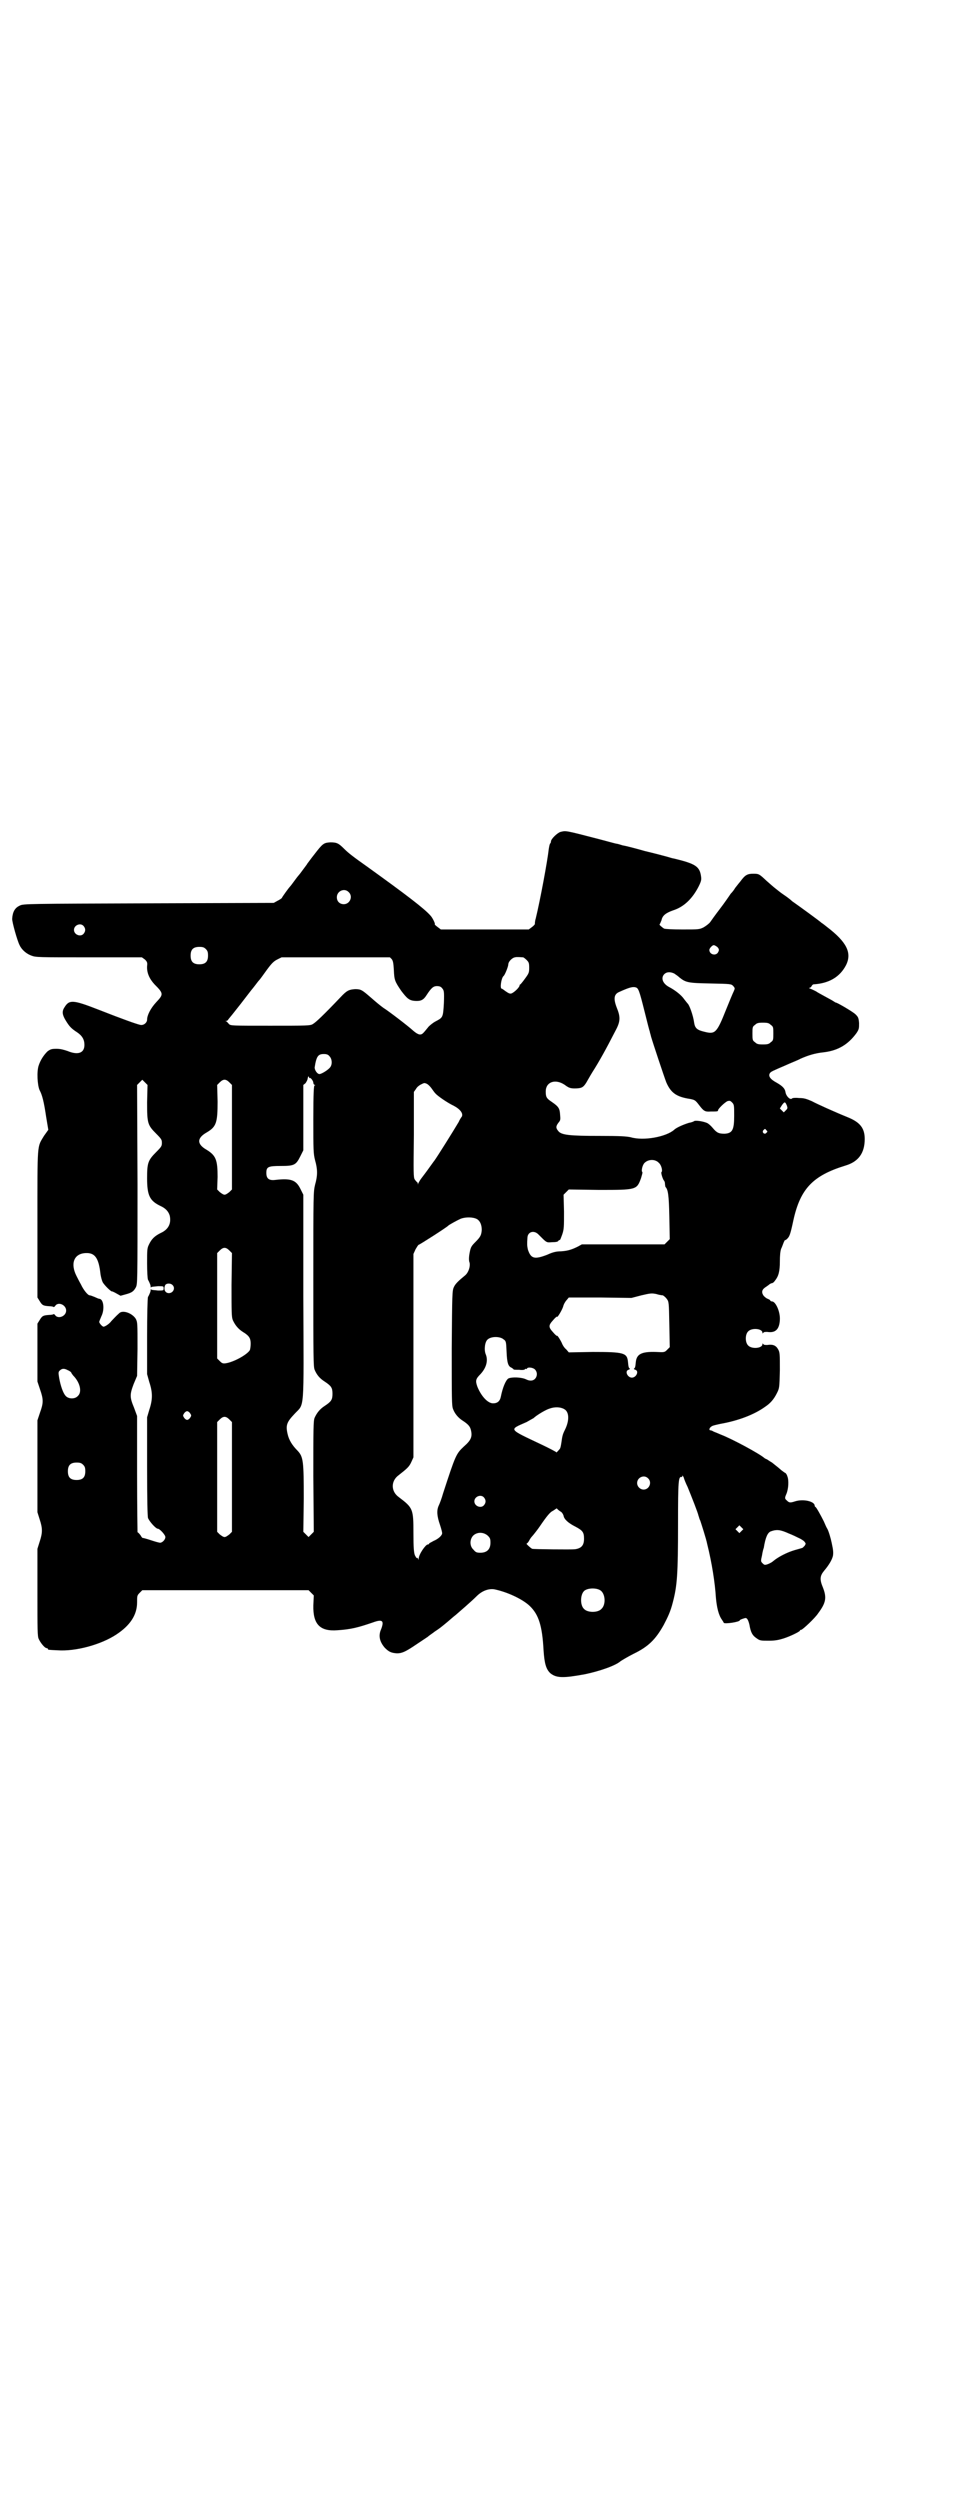 <?xml version="1.0" standalone="no"?>
<!DOCTYPE svg PUBLIC "-//W3C//DTD SVG 20010904//EN"
 "http://www.w3.org/TR/2001/REC-SVG-20010904/DTD/svg10.dtd">
<svg version="1.0" xmlns="http://www.w3.org/2000/svg"
 width="1111pt" height="2870pt" viewBox="0 0 1111 2870"
 preserveAspectRatio="xMidYMid meet">
<g transform="translate(0,2870) scale(0.5,-0.5)"
fill="#000000" stroke="none">
<path d="M1288 3830 c-7 -2 -22 -16 -22 -22 0 -2 -1 -4 -2 -5 -1 -1 -2 -6 -3
-12 -3 -28 -20 -119 -30 -160 -2 -6 -2 -12 -2 -13 0 0 -2 -3 -6 -6 l-8 -6
-101 0 -101 0 -8 6 c-4 3 -7 6 -6 6 2 0 -5 15 -10 20 -14 16 -56 48 -145 112
-34 24 -44 32 -53 41 -13 13 -17 15 -32 15 -15 -1 -17 -2 -37 -28 -8 -10 -15
-20 -16 -21 0 -1 -5 -7 -10 -14 -5 -7 -9 -12 -10 -13 -1 -1 -5 -6 -10 -13 -5
-7 -9 -12 -10 -13 -3 -3 -18 -24 -18 -25 0 -1 -4 -4 -10 -7 l-9 -5 -288 -1
c-273 -1 -288 -1 -295 -5 -12 -5 -17 -15 -18 -30 -1 -6 12 -52 17 -61 5 -11
16 -20 27 -24 10 -4 16 -4 132 -4 l122 0 7 -5 c5 -5 6 -7 5 -15 -1 -15 5 -29
17 -42 21 -21 21 -23 4 -41 -13 -14 -21 -30 -21 -40 0 -7 -8 -14 -16 -12 -9 2
-40 13 -96 35 -59 23 -67 23 -78 5 -6 -9 -5 -17 3 -30 8 -13 12 -18 26 -27 12
-8 17 -17 17 -29 0 -19 -15 -24 -39 -14 -9 3 -16 5 -25 5 -12 0 -14 -1 -21 -6
-9 -9 -16 -20 -20 -32 -5 -14 -3 -46 2 -57 6 -11 10 -27 15 -61 l5 -30 -10
-14 c-16 -27 -15 -12 -15 -202 l0 -169 5 -8 c6 -10 8 -11 22 -12 5 0 10 -1 10
-2 1 0 3 1 4 3 7 10 25 2 25 -11 0 -13 -18 -20 -25 -11 -1 2 -3 3 -4 3 0 -1
-5 -2 -10 -2 -14 -1 -16 -2 -22 -12 l-5 -8 0 -66 0 -67 6 -18 c8 -23 8 -31 0
-53 l-6 -18 0 -105 0 -106 5 -16 c7 -21 7 -31 0 -52 l-5 -16 0 -100 c0 -86 0
-101 3 -107 4 -9 14 -21 18 -21 2 0 3 -1 3 -2 0 -2 1 -2 22 -3 42 -3 100 13
135 36 32 21 48 45 48 74 0 15 0 16 6 22 l6 6 191 0 191 0 6 -6 6 -6 -1 -23
c-1 -43 15 -60 55 -57 31 2 47 6 82 18 22 8 26 4 19 -15 -7 -15 -4 -29 8 -43
9 -9 14 -12 28 -13 11 0 19 3 44 20 18 12 18 12 27 18 3 3 11 8 16 12 12 8 12
8 29 22 7 6 15 13 19 16 8 7 35 30 48 43 13 13 28 18 41 16 29 -6 64 -22 81
-38 21 -20 29 -46 32 -102 2 -31 6 -44 16 -53 14 -11 30 -11 79 -2 34 7 71 20
82 30 3 2 16 10 30 17 33 16 50 32 69 66 10 19 16 32 21 52 10 38 12 64 12
180 0 100 1 109 8 108 1 -1 2 1 2 3 0 1 1 0 3 -4 1 -4 5 -14 9 -22 9 -22 24
-60 25 -66 1 -2 2 -8 4 -11 2 -6 14 -43 16 -54 11 -44 18 -90 20 -123 2 -22 6
-40 14 -51 2 -3 4 -6 4 -7 3 -3 37 2 37 6 0 1 5 3 12 5 4 1 7 -3 10 -15 3 -18
7 -25 16 -31 8 -6 10 -6 29 -6 15 0 23 2 33 5 16 5 38 16 38 18 0 1 1 2 3 2 3
0 32 27 39 38 18 24 20 36 11 59 -8 19 -7 27 3 39 11 13 18 25 20 34 1 7 1 12
-3 30 -2 10 -7 27 -10 32 -2 3 -5 10 -8 17 -7 14 -17 32 -19 33 -1 0 -2 2 -2
3 0 10 -26 16 -45 10 -12 -4 -14 -3 -19 2 -5 4 -5 6 -1 15 5 12 6 32 2 41 -1
4 -4 7 -4 7 -1 0 -5 3 -9 6 -8 7 -7 6 -22 18 -7 4 -12 8 -13 8 -1 0 -2 1 -4 2
-11 10 -74 44 -100 54 -7 3 -14 6 -17 7 -3 2 -6 3 -7 3 -5 0 -3 6 2 9 2 2 12
4 21 6 40 7 77 21 102 39 12 8 20 17 27 31 6 12 6 12 7 53 0 37 0 41 -4 48 -5
9 -12 12 -25 10 -5 0 -8 0 -9 2 -2 2 -2 2 -2 0 0 -10 -25 -12 -33 -3 -7 7 -7
25 0 32 8 9 33 7 33 -3 0 -2 0 -2 2 0 1 2 4 2 9 2 19 -3 28 6 29 28 1 19 -10
42 -18 42 -2 0 -4 1 -4 2 0 1 -3 3 -6 4 -3 1 -8 5 -10 8 -5 8 -3 14 7 20 3 2
7 5 8 6 2 1 4 2 5 2 2 0 5 3 7 6 8 10 11 21 11 44 0 13 1 24 3 29 2 4 4 10 6
15 2 4 3 6 3 5 0 -1 2 0 5 3 5 5 7 9 14 42 16 73 45 103 120 126 30 9 44 29
44 61 0 25 -11 38 -37 49 -32 13 -72 31 -85 38 -12 5 -17 7 -29 7 -9 1 -16 0
-16 -1 0 -1 -2 -1 -4 -1 -5 2 -10 9 -11 15 -1 8 -6 14 -20 22 -15 8 -20 15
-16 22 3 4 6 5 36 18 13 6 29 12 34 15 18 8 34 13 54 15 33 4 56 18 75 44 6 9
6 11 6 23 -1 12 -2 14 -8 20 -6 6 -42 27 -45 27 -1 0 -4 2 -7 4 -3 2 -11 6
-18 10 -7 4 -17 9 -21 12 -4 2 -10 5 -13 6 -3 1 -4 2 -2 2 2 0 4 2 5 4 1 2 2
3 4 4 36 2 61 17 75 44 14 28 2 53 -44 88 -5 4 -10 8 -12 9 -4 4 -55 41 -68
50 -5 5 -15 12 -21 16 -6 4 -13 10 -17 13 -4 3 -13 11 -21 18 -16 15 -17 16
-30 16 -14 0 -19 -3 -30 -18 -6 -7 -11 -14 -12 -15 -1 -2 -5 -8 -10 -13 -4 -6
-15 -22 -25 -35 -10 -13 -20 -27 -22 -30 -3 -4 -10 -9 -15 -12 -10 -5 -11 -5
-49 -5 -23 0 -40 1 -42 2 -5 3 -13 10 -10 10 0 0 2 4 4 9 2 11 10 17 27 23 25
8 44 27 58 54 6 12 7 16 6 23 -3 24 -13 30 -63 42 -2 0 -8 2 -15 4 -7 2 -30 8
-51 13 -21 6 -44 12 -51 13 -6 2 -13 4 -15 4 -1 0 -19 5 -38 10 -81 21 -77 20
-90 17z m-487 -138 c11 -10 3 -28 -11 -28 -9 0 -16 6 -16 16 0 14 17 22 27 12z
m-609 -78 c5 -6 5 -12 0 -18 -7 -8 -22 -2 -22 9 0 11 15 17 22 9z m1456 -48
c5 -5 5 -8 1 -14 -6 -7 -19 -3 -19 7 0 4 7 11 10 11 2 0 5 -2 8 -4z m-1175 -5
c4 -4 5 -7 5 -15 0 -14 -6 -20 -20 -20 -14 0 -20 6 -20 20 0 14 6 20 20 20 8
0 11 -1 15 -5z m729 -19 c1 0 5 -3 8 -6 5 -5 6 -7 6 -18 0 -11 -1 -13 -9 -24
-5 -7 -10 -13 -11 -14 -1 0 -2 -1 -2 -2 0 -5 -13 -17 -19 -19 -4 -1 -7 1 -13
5 -4 3 -8 6 -9 6 -5 0 -1 25 4 29 3 2 11 22 11 27 0 5 6 12 12 15 5 2 8 2 22
1z m-302 -4 c3 -4 4 -8 5 -25 1 -23 2 -26 17 -48 13 -17 18 -22 31 -23 14 -1
20 2 27 13 11 17 16 21 24 21 5 0 9 -1 12 -5 4 -5 5 -6 4 -34 -2 -33 -2 -33
-19 -42 -6 -3 -13 -9 -16 -12 -13 -16 -14 -17 -18 -18 -4 -1 -10 2 -18 9 -12
11 -58 46 -68 52 -7 5 -19 15 -28 23 -21 18 -23 20 -37 20 -14 -1 -19 -3 -33
-18 -39 -41 -58 -59 -64 -62 -5 -4 -14 -4 -98 -4 -90 0 -91 0 -95 4 -2 2 -4 5
-6 6 -3 1 -3 1 0 1 2 0 4 2 5 4 1 1 14 17 28 35 14 18 26 34 28 36 8 10 12 16
15 19 2 2 9 12 17 23 11 15 16 20 24 24 l10 5 124 0 125 0 4 -4z m649 -33 c3
-2 9 -6 12 -9 15 -12 20 -13 71 -14 48 -1 48 -1 53 -6 4 -5 4 -5 1 -12 -2 -4
-10 -23 -18 -43 -21 -53 -25 -56 -49 -50 -17 4 -22 8 -24 21 -2 16 -11 41 -15
44 -1 1 -4 5 -8 10 -6 9 -20 20 -33 27 -16 8 -21 21 -13 30 6 6 14 6 23 2z
m-88 -32 c6 -2 8 -7 20 -55 6 -24 11 -44 12 -46 0 -2 2 -7 3 -12 4 -14 30 -92
35 -105 10 -23 22 -32 48 -37 18 -3 18 -3 28 -16 10 -13 13 -15 26 -14 15 0
17 0 17 3 0 3 15 18 22 21 5 1 6 1 10 -3 5 -5 5 -7 5 -31 0 -32 -4 -40 -22
-41 -13 0 -18 2 -27 13 -5 6 -11 11 -14 12 -10 4 -26 6 -29 4 -1 -1 -6 -3 -12
-4 -13 -4 -29 -11 -34 -16 -18 -16 -70 -26 -100 -17 -10 2 -22 3 -71 3 -69 0
-88 2 -95 11 -6 7 -6 11 0 19 5 6 5 7 4 19 -1 14 -3 18 -19 29 -12 8 -14 11
-14 24 0 22 22 30 44 15 8 -6 12 -8 22 -8 16 0 20 2 27 13 3 5 9 16 14 24 16
25 32 54 53 95 12 22 12 32 3 54 -8 21 -6 31 7 36 22 10 30 12 37 10z m310
-86 c6 -4 6 -6 6 -20 0 -14 0 -16 -6 -20 -4 -4 -7 -5 -18 -5 -11 0 -14 1 -18
5 -6 4 -6 6 -6 20 0 14 0 16 6 20 4 4 7 5 18 5 11 0 14 -1 18 -5z m-1014 -72
c6 -6 7 -18 2 -25 -4 -6 -20 -16 -25 -16 -5 0 -11 9 -11 15 4 26 8 31 21 31 6
0 10 -1 13 -5z m-45 -50 c2 1 8 -7 8 -11 0 -2 1 -4 3 -5 2 0 2 -1 0 -1 -2 0
-3 -17 -3 -77 0 -72 0 -79 4 -95 6 -21 6 -35 0 -56 -4 -17 -4 -21 -4 -217 0
-179 0 -201 3 -208 5 -12 12 -20 23 -27 15 -10 18 -14 18 -28 0 -14 -3 -18
-18 -28 -11 -7 -18 -16 -23 -27 -3 -7 -3 -24 -3 -135 l1 -127 -6 -6 -6 -6 -6
6 -6 6 1 76 c0 86 -1 96 -14 110 -13 13 -20 25 -23 38 -5 21 -2 28 16 47 23
25 21 -2 20 269 l0 234 -7 14 c-10 20 -22 24 -57 20 -15 -2 -21 3 -21 16 0 14
4 16 33 16 31 0 35 2 45 22 l7 14 0 75 0 75 5 4 c2 3 5 8 5 11 1 5 2 6 3 3 0
-1 1 -3 2 -2z m-374 -56 c0 -48 1 -52 21 -72 12 -12 13 -14 13 -21 0 -7 -1 -9
-13 -21 -19 -19 -21 -25 -21 -60 0 -40 6 -52 31 -64 11 -5 18 -12 21 -22 4
-18 -3 -32 -21 -40 -14 -7 -21 -14 -27 -27 -4 -8 -4 -13 -4 -43 0 -18 1 -35 2
-37 4 -7 7 -15 6 -17 0 -1 1 -1 2 0 1 1 8 1 15 2 13 0 13 0 13 -5 0 -5 0 -5
-13 -5 -7 1 -14 1 -15 2 -1 1 -2 1 -2 0 1 -2 -2 -10 -6 -17 -1 -2 -2 -43 -2
-90 l0 -87 5 -18 c8 -24 8 -40 0 -64 l-5 -17 0 -111 c0 -83 1 -114 2 -120 3
-8 18 -25 23 -25 4 0 17 -14 17 -19 0 -6 -7 -13 -12 -13 -3 0 -13 3 -22 6 -9
3 -17 5 -18 5 0 -1 -3 2 -5 6 -3 4 -6 7 -7 7 0 0 -1 60 -1 134 l0 133 -7 19
c-10 24 -10 30 -1 54 l8 19 1 62 c0 60 0 61 -4 69 -8 13 -30 21 -38 13 -9 -8
-13 -13 -18 -18 -5 -7 -15 -13 -18 -13 -3 0 -10 8 -10 11 0 1 2 6 5 13 8 16 5
40 -5 40 -1 0 -6 2 -10 4 -5 2 -10 4 -12 4 -4 0 -14 12 -20 25 -4 7 -8 15 -10
19 -15 29 -6 52 21 53 21 1 30 -11 34 -49 1 -6 3 -14 5 -18 4 -7 20 -23 22
-21 0 0 5 -2 10 -5 l9 -5 11 3 c15 4 19 7 24 16 4 8 4 8 4 236 l-1 229 6 6 6
6 6 -6 6 -6 -1 -40z m189 46 l6 -6 0 -120 0 -120 -6 -6 c-4 -3 -8 -6 -11 -6
-3 0 -7 3 -11 6 l-6 6 1 29 c0 39 -4 49 -25 62 -23 13 -23 27 0 40 22 13 25
22 25 71 l-1 38 6 6 c8 8 14 8 22 0z m453 -3 c3 -1 8 -6 11 -10 3 -4 7 -10 9
-12 5 -6 28 -22 43 -29 15 -8 22 -18 18 -25 -1 -1 -5 -7 -7 -12 -13 -22 -50
-81 -56 -89 -1 -1 -8 -11 -16 -22 -8 -11 -16 -21 -17 -23 -1 -2 -3 -5 -4 -7 0
-3 -1 -3 -1 0 0 1 -1 3 -2 3 0 0 -3 3 -5 6 -3 5 -3 14 -2 103 l0 98 5 7 c2 4
7 8 11 10 8 4 8 4 13 2z m828 -50 c2 -6 2 -7 -2 -11 l-5 -5 -4 4 -5 5 5 8 c6
8 7 8 11 -1z m-47 -57 c3 -3 3 -3 0 -6 -4 -5 -11 1 -7 6 4 4 4 4 7 0z m-247
-75 c6 -5 9 -19 6 -21 -2 -1 3 -17 6 -20 1 -1 2 -4 2 -7 0 -3 1 -6 1 -7 6 -6
8 -18 9 -68 l1 -52 -6 -6 -6 -6 -95 0 -95 0 -9 -5 c-16 -8 -25 -10 -39 -11
-11 0 -19 -2 -32 -8 -29 -11 -37 -9 -44 12 -2 9 -2 13 -1 28 1 13 15 17 25 7
20 -20 18 -19 32 -18 8 0 13 1 14 3 1 2 3 2 3 2 1 -1 3 5 6 13 4 12 4 17 4 52
l-1 39 6 6 6 6 69 -1 c87 0 87 0 97 27 2 7 4 13 3 14 -3 2 0 16 5 21 9 9 25 9
33 0z m-418 -129 c7 -4 11 -13 11 -25 -1 -12 -3 -16 -15 -28 -8 -8 -10 -11
-12 -20 -3 -14 -3 -22 -1 -27 2 -8 -2 -22 -10 -29 -16 -13 -23 -20 -26 -27 -4
-8 -4 -16 -5 -140 0 -117 0 -133 3 -140 4 -11 12 -20 21 -26 14 -9 18 -14 20
-22 4 -16 0 -24 -16 -38 -18 -17 -19 -19 -48 -108 -3 -11 -8 -24 -10 -28 -5
-11 -4 -24 3 -44 3 -9 5 -17 5 -19 0 -5 -8 -13 -20 -18 -5 -3 -10 -5 -10 -6 0
-1 -1 -2 -3 -2 -5 0 -21 -23 -21 -33 0 -3 -1 -3 -1 0 -1 1 -2 3 -3 2 -1 -1 -3
3 -5 7 -2 7 -3 16 -3 50 0 56 -1 58 -34 83 -18 13 -18 37 0 50 19 15 24 19 29
30 l5 11 0 233 0 234 5 11 c3 5 6 10 7 10 2 0 66 41 68 44 2 2 20 12 29 16 11
4 28 4 37 -1z m-569 -72 l6 -6 -1 -73 c0 -62 0 -74 3 -81 5 -11 12 -20 23 -27
15 -9 18 -15 18 -27 0 -6 -1 -13 -2 -15 -6 -10 -36 -27 -55 -30 -7 -1 -9 0
-14 5 l-6 6 0 121 0 121 6 6 c8 8 14 8 22 0z m-131 -79 c8 -7 2 -19 -8 -19 -9
0 -13 10 -8 19 3 4 12 4 16 0z m1127 -24 c2 -1 6 -4 9 -8 5 -7 5 -7 6 -59 l1
-52 -6 -6 c-6 -6 -6 -6 -26 -5 -33 1 -44 -5 -46 -23 -1 -12 -2 -14 -4 -15 -1
-1 0 -2 3 -3 9 -3 2 -18 -8 -18 -10 0 -17 15 -8 18 3 1 4 2 3 3 -2 1 -3 3 -4
15 -2 21 -9 23 -81 23 l-55 -1 -6 7 c-4 3 -7 8 -9 12 -2 6 -12 22 -12 19 0 -1
-4 2 -9 8 -11 12 -11 16 0 28 5 6 9 9 9 8 0 -4 11 14 14 23 1 5 5 12 8 15 l5
6 72 0 72 -1 23 6 c21 5 24 5 34 3 6 -2 13 -3 15 -3z m-366 -101 c6 -4 6 -6 7
-28 1 -27 4 -34 11 -37 3 -2 5 -3 5 -4 0 -1 6 -1 13 -1 7 -1 13 0 13 1 0 1 1
2 2 1 1 -1 2 0 3 1 2 4 14 2 18 -2 6 -6 6 -15 1 -21 -5 -6 -13 -6 -21 -2 -10
5 -33 6 -41 2 -6 -4 -13 -21 -17 -41 -2 -11 -8 -16 -18 -16 -12 0 -27 16 -36
38 -5 14 -4 18 7 29 14 15 18 32 12 46 -4 10 -2 29 5 34 8 7 28 7 36 0z
m-1001 -71 c5 -2 8 -5 8 -6 0 -1 2 -3 4 -6 16 -16 21 -38 11 -47 -7 -8 -22 -7
-28 0 -6 6 -12 24 -15 41 -2 12 -2 14 1 17 5 5 10 6 19 1z m1140 -89 c12 -6
13 -26 2 -48 -5 -10 -6 -14 -8 -29 -1 -6 -2 -13 -4 -15 -6 -7 -8 -9 -8 -7 -1
1 -16 9 -35 18 -76 36 -74 33 -33 51 7 4 14 8 16 9 6 6 27 19 37 22 11 4 24 4
33 -1z m-859 -10 c3 -5 3 -5 0 -10 -2 -3 -5 -5 -7 -5 -2 0 -5 2 -7 5 -3 5 -3
5 0 10 2 3 5 5 7 5 2 0 5 -2 7 -5z m90 -14 l6 -6 0 -126 0 -126 -6 -6 c-4 -3
-8 -6 -11 -6 -3 0 -7 3 -11 6 l-6 6 0 126 0 126 6 6 c8 8 14 8 22 0z m-336
-104 c4 -4 5 -7 5 -15 0 -14 -6 -20 -20 -20 -14 0 -20 6 -20 20 0 14 6 20 20
20 8 0 11 -1 15 -5z m1298 -31 c10 -9 3 -26 -10 -26 -8 0 -15 7 -15 15 0 13
16 20 25 11z m-377 -44 c5 -6 5 -12 0 -18 -7 -8 -22 -2 -22 9 0 11 15 17 22 9z
m177 -33 c3 -2 5 -6 6 -9 1 -8 11 -17 27 -25 17 -9 20 -13 20 -28 0 -15 -6
-22 -21 -24 -7 -1 -96 0 -98 1 -3 1 -15 12 -13 12 1 0 4 3 6 7 2 4 5 8 7 10 2
2 13 16 17 22 17 25 24 33 30 36 4 2 7 5 8 5 0 1 2 1 3 -1 2 -2 6 -5 8 -6z
m415 -44 l-5 -5 -4 4 -5 5 4 4 5 5 4 -4 5 -5 -4 -4z m109 -6 c8 -3 18 -8 22
-10 5 -2 11 -6 13 -8 4 -5 4 -5 1 -10 -2 -2 -4 -4 -4 -4 0 -1 -9 -3 -19 -6
-17 -5 -37 -15 -49 -25 -2 -2 -7 -5 -12 -7 -8 -3 -9 -2 -13 2 -4 4 -4 5 -1 18
1 7 3 15 4 17 4 25 9 35 16 38 14 5 22 4 42 -5z m-692 -5 c5 -5 6 -7 6 -16 0
-15 -8 -23 -23 -23 -9 0 -11 1 -16 7 -9 8 -9 23 -1 32 9 9 24 9 34 0z m258
-125 c12 -7 14 -33 3 -43 -8 -9 -32 -9 -40 0 -9 8 -9 32 0 41 7 7 27 8 37 2z"/>
</g>
</svg>
